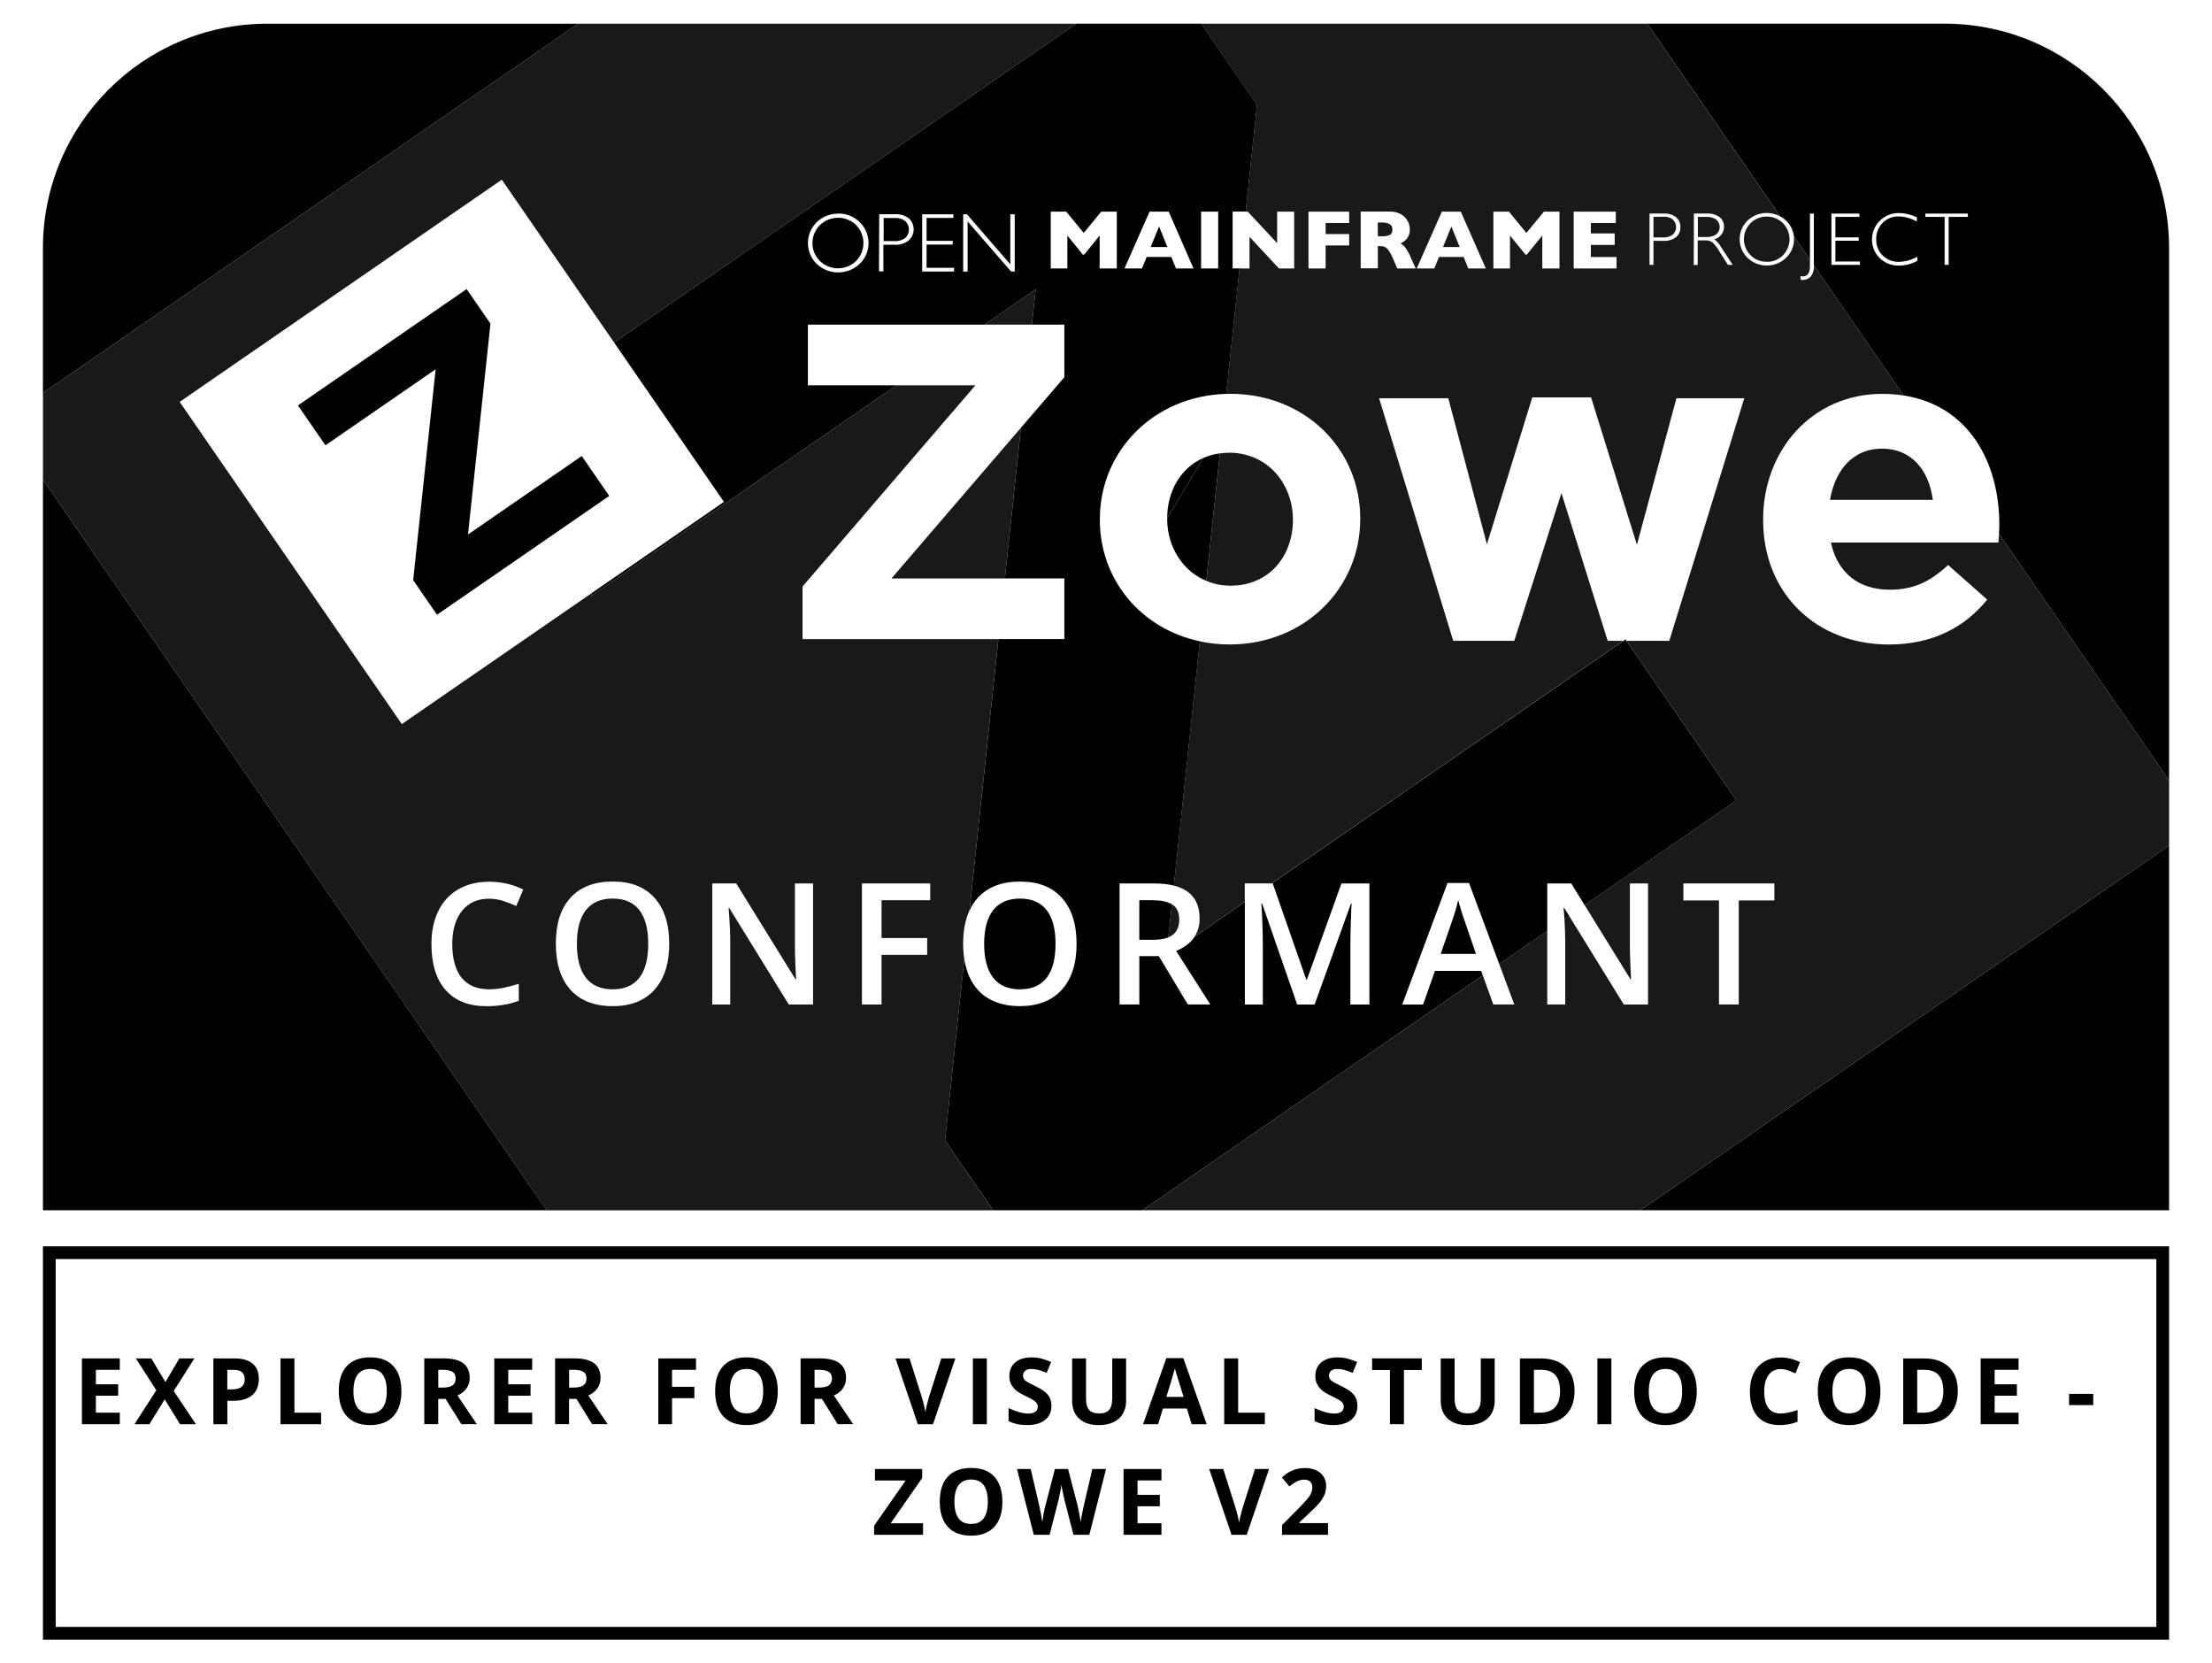 <?xml version="1.0" encoding="UTF-8"?><svg id="Layer_2" xmlns="http://www.w3.org/2000/svg" viewBox="0 0 624.23 469.28"><defs><style>.cls-1{opacity:.9;}</style></defs><g><path d="M33.81,401.8h-10.69v-18.56h10.69v3.22h-6.75v4.08h6.29v3.22h-6.29v4.79h6.75v3.25Z"/><path d="M55.29,401.8h-4.49l-4.32-7.02-4.32,7.02h-4.21l6.16-9.57-5.76-8.99h4.34l4,6.68,3.92-6.68h4.24l-5.83,9.2,6.27,9.36Z"/><path d="M73.04,389.03c0,2-.62,3.53-1.87,4.58-1.25,1.06-3.02,1.59-5.32,1.59h-1.69v6.6h-3.94v-18.56h5.93c2.25,0,3.96,.48,5.13,1.45,1.17,.97,1.76,2.42,1.76,4.34Zm-8.89,2.95h1.29c1.21,0,2.12-.24,2.72-.72,.6-.48,.9-1.17,.9-2.09s-.25-1.6-.76-2.04-1.29-.66-2.37-.66h-1.79v5.51Z"/><path d="M79.15,401.8v-18.56h3.94v15.31h7.53v3.25h-11.46Z"/><path d="M113.28,392.49c0,3.07-.76,5.43-2.29,7.08s-3.71,2.48-6.55,2.48-5.03-.83-6.55-2.48-2.29-4.02-2.29-7.11,.76-5.45,2.29-7.08c1.53-1.63,3.72-2.44,6.57-2.44s5.03,.82,6.54,2.46c1.51,1.64,2.27,4,2.27,7.08Zm-13.55,0c0,2.07,.39,3.63,1.18,4.68s1.96,1.57,3.53,1.57c3.14,0,4.71-2.09,4.71-6.26s-1.56-6.27-4.68-6.27c-1.57,0-2.75,.53-3.54,1.58-.79,1.05-1.19,2.62-1.19,4.69Z"/><path d="M123.67,394.67v7.12h-3.94v-18.56h5.41c2.52,0,4.39,.46,5.6,1.38,1.21,.92,1.81,2.31,1.81,4.18,0,1.09-.3,2.06-.9,2.91-.6,.85-1.45,1.52-2.55,2,2.79,4.17,4.61,6.87,5.46,8.09h-4.37l-4.43-7.12h-2.1Zm0-3.2h1.27c1.24,0,2.16-.21,2.76-.62,.59-.42,.89-1.07,.89-1.96s-.3-1.51-.91-1.88-1.54-.56-2.81-.56h-1.19v5.01Z"/><path d="M150.18,401.8h-10.69v-18.56h10.69v3.22h-6.75v4.08h6.29v3.22h-6.29v4.79h6.75v3.25Z"/><path d="M160.59,394.67v7.12h-3.94v-18.56h5.41c2.52,0,4.39,.46,5.6,1.38,1.21,.92,1.81,2.31,1.81,4.18,0,1.09-.3,2.06-.9,2.91-.6,.85-1.45,1.52-2.55,2,2.79,4.17,4.61,6.87,5.46,8.09h-4.37l-4.43-7.12h-2.1Zm0-3.2h1.27c1.24,0,2.16-.21,2.76-.62,.59-.42,.89-1.07,.89-1.96s-.3-1.51-.91-1.88-1.54-.56-2.81-.56h-1.19v5.01Z"/><path d="M189.65,401.8h-3.87v-18.56h10.64v3.22h-6.77v4.79h6.3v3.21h-6.3v7.34Z"/><path d="M219.49,392.49c0,3.07-.76,5.43-2.29,7.08s-3.71,2.48-6.55,2.48-5.03-.83-6.55-2.48-2.29-4.02-2.29-7.11,.76-5.45,2.29-7.08c1.53-1.63,3.72-2.44,6.57-2.44s5.04,.82,6.54,2.46c1.51,1.64,2.27,4,2.27,7.08Zm-13.54,0c0,2.07,.39,3.63,1.18,4.68s1.96,1.57,3.53,1.57c3.14,0,4.71-2.09,4.71-6.26s-1.56-6.27-4.69-6.27c-1.56,0-2.75,.53-3.54,1.58-.8,1.05-1.19,2.62-1.19,4.69Z"/><path d="M229.87,394.67v7.12h-3.94v-18.56h5.41c2.52,0,4.39,.46,5.6,1.38,1.21,.92,1.82,2.31,1.82,4.18,0,1.09-.3,2.06-.9,2.91-.6,.85-1.45,1.52-2.55,2,2.79,4.17,4.61,6.87,5.46,8.09h-4.37l-4.43-7.12h-2.09Zm0-3.2h1.27c1.24,0,2.16-.21,2.75-.62,.59-.42,.89-1.07,.89-1.96s-.3-1.51-.91-1.88c-.61-.37-1.54-.56-2.81-.56h-1.19v5.01Z"/><path d="M265.64,383.24h3.97l-6.31,18.56h-4.29l-6.3-18.56h3.97l3.49,11.04c.2,.65,.4,1.41,.6,2.28,.21,.87,.34,1.47,.39,1.81,.09-.78,.41-2.14,.95-4.09l3.52-11.04Z"/><path d="M274.55,401.8v-18.56h3.94v18.56h-3.94Z"/><path d="M296.72,396.64c0,1.68-.6,3-1.81,3.96-1.21,.96-2.88,1.45-5.03,1.45-1.98,0-3.73-.37-5.26-1.12v-3.66c1.25,.56,2.31,.95,3.18,1.18,.87,.23,1.66,.34,2.38,.34,.86,0,1.53-.17,1.99-.5,.46-.33,.69-.82,.69-1.47,0-.36-.1-.69-.3-.97-.2-.28-.5-.56-.9-.82-.39-.26-1.2-.68-2.4-1.26-1.13-.53-1.98-1.04-2.55-1.54-.57-.49-1.02-1.06-1.36-1.71-.34-.65-.51-1.41-.51-2.29,0-1.64,.56-2.93,1.67-3.87,1.11-.94,2.65-1.41,4.62-1.41,.96,0,1.88,.11,2.76,.34,.88,.23,1.79,.55,2.75,.96l-1.27,3.06c-.99-.41-1.81-.69-2.46-.85-.65-.16-1.28-.24-1.91-.24-.74,0-1.32,.17-1.71,.52-.4,.35-.6,.8-.6,1.36,0,.35,.08,.65,.24,.91,.16,.26,.42,.51,.77,.75,.35,.24,1.18,.67,2.49,1.3,1.74,.83,2.92,1.66,3.57,2.49,.64,.83,.96,1.86,.96,3.07Z"/><path d="M317.79,383.24v12.01c0,1.37-.31,2.57-.92,3.61s-1.5,1.82-2.66,2.37c-1.16,.55-2.53,.83-4.11,.83-2.39,0-4.24-.61-5.56-1.83-1.32-1.22-1.98-2.9-1.98-5.02v-11.96h3.92v11.36c0,1.43,.29,2.48,.86,3.15,.57,.67,1.53,1,2.86,1s2.22-.34,2.8-1.01c.58-.67,.87-1.73,.87-3.17v-11.34h3.92Z"/><path d="M336.29,401.8l-1.35-4.42h-6.77l-1.35,4.42h-4.24l6.55-18.64h4.81l6.58,18.64h-4.24Zm-2.29-7.72c-1.24-4-1.94-6.27-2.1-6.79-.16-.52-.27-.94-.34-1.24-.28,1.08-1.08,3.76-2.4,8.04h4.84Z"/><path d="M345.47,401.8v-18.56h3.94v15.31h7.53v3.25h-11.46Z"/><path d="M383.07,396.64c0,1.68-.6,3-1.81,3.96-1.21,.96-2.88,1.45-5.03,1.45-1.98,0-3.73-.37-5.26-1.12v-3.66c1.25,.56,2.31,.95,3.18,1.18,.87,.23,1.66,.34,2.38,.34,.86,0,1.53-.17,1.99-.5,.46-.33,.69-.82,.69-1.47,0-.36-.1-.69-.3-.97-.2-.28-.5-.56-.9-.82-.39-.26-1.2-.68-2.4-1.26-1.13-.53-1.98-1.04-2.55-1.54-.57-.49-1.02-1.06-1.36-1.71-.34-.65-.51-1.41-.51-2.29,0-1.64,.56-2.93,1.67-3.87,1.11-.94,2.65-1.41,4.62-1.41,.96,0,1.88,.11,2.76,.34,.88,.23,1.79,.55,2.75,.96l-1.27,3.06c-.99-.41-1.81-.69-2.46-.85-.65-.16-1.28-.24-1.91-.24-.74,0-1.32,.17-1.71,.52-.4,.35-.6,.8-.6,1.36,0,.35,.08,.65,.24,.91,.16,.26,.42,.51,.77,.75,.35,.24,1.18,.67,2.49,1.3,1.74,.83,2.92,1.66,3.57,2.49,.64,.83,.96,1.86,.96,3.07Z"/><path d="M396.19,401.8h-3.94v-15.29h-5.04v-3.28h14.02v3.28h-5.04v15.29Z"/><path d="M421.8,383.24v12.01c0,1.37-.31,2.57-.92,3.61-.62,1.03-1.5,1.82-2.66,2.37-1.16,.55-2.53,.83-4.11,.83-2.39,0-4.24-.61-5.56-1.83-1.32-1.22-1.98-2.9-1.98-5.02v-11.96h3.92v11.36c0,1.43,.29,2.48,.86,3.15,.58,.67,1.53,1,2.86,1s2.22-.34,2.8-1.01c.58-.67,.87-1.73,.87-3.17v-11.34h3.92Z"/><path d="M444.34,392.34c0,3.06-.87,5.4-2.61,7.02-1.74,1.62-4.25,2.44-7.54,2.44h-5.26v-18.56h5.83c3.03,0,5.38,.8,7.06,2.4s2.51,3.83,2.51,6.7Zm-4.09,.1c0-3.99-1.76-5.98-5.28-5.98h-2.09v12.09h1.69c3.79,0,5.69-2.04,5.69-6.11Z"/><path d="M450.79,401.8v-18.56h3.94v18.56h-3.94Z"/><path d="M478.84,392.49c0,3.07-.76,5.43-2.29,7.08s-3.71,2.48-6.55,2.48-5.03-.83-6.55-2.48-2.29-4.02-2.29-7.11,.76-5.45,2.29-7.08c1.53-1.63,3.72-2.44,6.57-2.44s5.03,.82,6.54,2.46c1.51,1.64,2.27,4,2.27,7.08Zm-13.55,0c0,2.07,.39,3.63,1.18,4.68s1.96,1.57,3.53,1.57c3.14,0,4.71-2.09,4.71-6.26s-1.56-6.27-4.68-6.27c-1.57,0-2.75,.53-3.54,1.58-.79,1.05-1.19,2.62-1.19,4.69Z"/><path d="M502.53,386.25c-1.48,0-2.63,.56-3.44,1.67-.81,1.11-1.22,2.66-1.22,4.65,0,4.14,1.55,6.21,4.66,6.21,1.3,0,2.88-.33,4.74-.98v3.3c-1.52,.63-3.22,.95-5.1,.95-2.7,0-4.77-.82-6.2-2.46-1.43-1.64-2.15-3.99-2.15-7.05,0-1.93,.35-3.62,1.05-5.07,.7-1.45,1.71-2.56,3.03-3.34,1.32-.77,2.86-1.16,4.63-1.16s3.62,.44,5.43,1.31l-1.27,3.2c-.69-.33-1.39-.62-2.09-.86-.7-.25-1.39-.37-2.07-.37Z"/><path d="M530.66,392.49c0,3.07-.76,5.43-2.29,7.08s-3.71,2.48-6.55,2.48-5.03-.83-6.55-2.48-2.29-4.02-2.29-7.11,.76-5.45,2.29-7.08c1.53-1.63,3.72-2.44,6.57-2.44s5.03,.82,6.54,2.46c1.51,1.64,2.27,4,2.27,7.08Zm-13.55,0c0,2.07,.39,3.63,1.18,4.68s1.96,1.57,3.53,1.57c3.14,0,4.71-2.09,4.71-6.26s-1.56-6.27-4.68-6.27c-1.57,0-2.75,.53-3.54,1.58-.79,1.05-1.19,2.62-1.19,4.69Z"/><path d="M552.5,392.34c0,3.06-.87,5.4-2.61,7.02-1.74,1.62-4.25,2.44-7.54,2.44h-5.26v-18.56h5.83c3.03,0,5.38,.8,7.06,2.4s2.51,3.83,2.51,6.7Zm-4.09,.1c0-3.99-1.76-5.98-5.28-5.98h-2.09v12.09h1.69c3.79,0,5.69-2.04,5.69-6.11Z"/><path d="M569.64,401.8h-10.69v-18.56h10.69v3.22h-6.75v4.08h6.28v3.22h-6.28v4.79h6.75v3.25Z"/><path d="M583.9,396.41v-3.17h6.82v3.17h-6.82Z"/><path d="M260.48,433h-13.81v-2.55l8.9-12.76h-8.66v-3.25h13.33v2.54l-8.89,12.77h9.13v3.25Z"/><path d="M282.88,423.69c0,3.07-.76,5.43-2.29,7.08s-3.71,2.48-6.55,2.48-5.03-.83-6.55-2.48-2.29-4.02-2.29-7.11,.76-5.45,2.29-7.08c1.53-1.63,3.72-2.44,6.57-2.44s5.04,.82,6.54,2.46c1.51,1.64,2.27,4,2.27,7.08Zm-13.54,0c0,2.07,.39,3.63,1.18,4.68s1.96,1.57,3.53,1.57c3.14,0,4.71-2.09,4.71-6.26s-1.56-6.27-4.69-6.27c-1.56,0-2.75,.53-3.54,1.58-.8,1.05-1.19,2.62-1.19,4.69Z"/><path d="M307.41,433h-4.48l-2.51-9.75c-.09-.35-.25-1.06-.48-2.15-.22-1.09-.35-1.82-.39-2.19-.05,.46-.18,1.19-.38,2.2-.2,1.01-.36,1.73-.47,2.16l-2.5,9.72h-4.47l-4.74-18.56h3.87l2.37,10.13c.42,1.87,.71,3.49,.9,4.86,.05-.48,.17-1.23,.35-2.24,.18-1.01,.35-1.8,.52-2.35l2.7-10.4h3.72l2.7,10.4c.12,.47,.27,1.18,.45,2.13s.31,1.78,.41,2.46c.08-.66,.22-1.48,.41-2.47,.19-.99,.36-1.78,.51-2.39l2.36-10.13h3.87l-4.72,18.56Z"/><path d="M327.76,433h-10.69v-18.56h10.69v3.22h-6.75v4.08h6.29v3.22h-6.29v4.79h6.75v3.25Z"/><path d="M354.17,414.44h3.97l-6.31,18.56h-4.29l-6.3-18.56h3.97l3.49,11.04c.2,.65,.4,1.41,.6,2.28,.21,.87,.34,1.47,.39,1.81,.09-.78,.41-2.14,.95-4.09l3.52-11.04Z"/><path d="M374.76,433h-12.97v-2.73l4.66-4.71c1.38-1.41,2.28-2.39,2.71-2.94,.42-.54,.73-1.05,.91-1.52,.19-.47,.28-.95,.28-1.45,0-.75-.21-1.3-.62-1.66-.41-.36-.96-.55-1.64-.55-.72,0-1.42,.17-2.1,.5-.68,.33-1.38,.8-2.12,1.41l-2.13-2.53c.91-.78,1.67-1.33,2.27-1.65,.6-.32,1.26-.57,1.97-.74,.71-.17,1.51-.26,2.39-.26,1.16,0,2.18,.21,3.07,.63s1.58,1.02,2.07,1.78c.49,.76,.74,1.63,.74,2.62,0,.85-.15,1.66-.45,2.41-.3,.75-.77,1.52-1.4,2.3-.63,.79-1.74,1.91-3.33,3.36l-2.39,2.25v.18h8.09v3.3Z"/></g><path d="M12.12,462.59H612.12v-110.97H12.12v110.97Zm3.6-107.37H608.52v103.77H15.72v-103.77Z"/><g><g><path d="M229.52,66.84c.03-.11,.05-.22,.08-.32-.03,.11-.05,.21-.08,.32Z"/><path d="M229.99,65.5c.04-.09,.08-.18,.13-.27-.05,.09-.08,.18-.13,.27Z"/><path d="M229.72,66.17c.04-.1,.07-.21,.11-.31-.04,.1-.07,.21-.11,.31Z"/><path d="M229.7,70.91c-.04-.11-.08-.21-.11-.32,.03,.11,.07,.21,.11,.32Z"/><path d="M418,273.92h-13.06l-3.34,9.48h-5.89l12.78-34.29h6.07l8.53,22.88,13.55-9.34v-13.4h6.77l3.78,6.12,42.85-29.55-31.04-45.01h-.9l-99.24,68.44h.31l9.48,27.17h.14l9.76-27.17h7.9v34.15h-5.37v-16.89c0-1.7,.04-3.91,.13-6.63,.08-2.73,.16-4.38,.22-4.95h-.19l-10.25,28.47h-4.93l-9.9-28.52h-.19c.26,4.24,.4,8.21,.4,11.91v16.61h-5.07v-28.94l-14.14,9.75c-1.1,1.72-2.83,3.08-5.25,4.07l9.65,15.11h-6.35l-8.18-13.64h-5.51v13.64h-5.58v-34.15h9.65c2.17,0,4.07,.2,5.68,.6l7.34-68.91c-16.66-3.53-28.23-17.41-28.23-34.23v-.25c0-19.14,15.12-34.74,35.67-35.33l3.77-35.4h-1.97v-16.03h3.68l3.21-30.09-15.81-22.93h-35.18L173.3,96.64l31,44.95-37.21,25.66-.35,.95,86.27-59.5h-25.02v-17.11h49.83l14.45-9.96-1.06,9.96h9.15v14.83l-12.25,14.25-4.53,42.52h16.78v17.11h-18.6l-8.16,76.57c.63-1.36,1.42-2.58,2.38-3.63,2.78-3.02,6.75-4.53,11.9-4.53s9,1.53,11.77,4.6c2.77,3.07,4.16,7.39,4.16,12.96s-1.39,9.88-4.17,12.96c-2.78,3.08-6.72,4.62-11.81,4.62s-9.11-1.53-11.88-4.59c-2-2.22-3.27-5.12-3.82-8.68l-5.45,51.16,13.58,19.7h42.11l96.08-66.26-.46-1.27ZM242.83,74.21s-.03,.02-.04,.04l-.2,.2c-3.4,3.21-8.71,3.21-12.12,0-3.24-3.16-3.31-8.35-.16-11.59l.16-.16c1.61-1.59,3.79-2.45,6.05-2.41v-.04c2.27-.06,4.46,.81,6.07,2.41,3.26,3.13,3.37,8.3,.24,11.56Zm13.57-6.33c-1.16,.86-2.58,1.27-4.02,1.17h-3.09v7.52h-1.24l.07-16.13h4.45c1.4-.09,2.78,.32,3.91,1.15,.11,.1,.22,.21,.32,.33,1.53,1.76,1.35,4.43-.41,5.96Zm12.84,8.73h-9v-16.16h8.81v1.04h-7.57v6.46h7.37v1.05h-7.37v6.56h7.76v1.04Zm17.12,0h-1.03l-12.27-14.14v14.14h-1.25v-16.16h1.06l12.24,14.12v-14.12h1.25v16.16Zm52.59-16.9h4.82v16.03h-4.82v-16.03Zm-14.55,0h5.41l7,16.03h-4.94l-1.32-3.25h-6.96l-1.33,3.25h-4.94l7.09-16.03Zm-18.43,12.12h-.39l-4.37-5.38v9.29h-4.69v-16.03h4.38l4.93,6.01,4.94-6.01h4.39v16.03h-4.84v-9.29l-4.35,5.38Z"/><path d="M229.5,70.22c-.02-.1-.05-.2-.07-.3,.02,.1,.05,.2,.07,.3Z"/><path d="M229.31,68.88c0-.11-.01-.22-.01-.33,0,.11,.01,.22,.01,.33Z"/><path d="M229.39,67.5c.02-.1,.03-.21,.05-.31-.02,.1-.03,.21-.05,.31Z"/><path d="M255.21,67.31c.09-.05,.18-.09,.26-.15,.66-.61,1.01-1.44,1.04-2.27-.03,.84-.38,1.66-1.04,2.27-.08,.06-.17,.1-.26,.15Z"/><path d="M255.48,62.38c.06,.04,.12,.1,.16,.16,.61,.66,.9,1.51,.87,2.35,.03-.84-.25-1.68-.87-2.35-.04-.06-.1-.12-.16-.16Z"/><polygon points="327.09 63.9 327.09 63.9 329.44 69.7 327.09 63.9"/><path d="M231.4,63.5c-.08,.08-.15,.17-.23,.26,.08-.09,.15-.18,.24-.26h0Z"/><path d="M230.71,64.31c.07-.09,.13-.18,.2-.27-.07,.09-.13,.18-.2,.27Z"/><path d="M230.32,64.89c.05-.09,.1-.18,.16-.27-.06,.09-.11,.18-.16,.27Z"/><path d="M231.41,73.64l-.02-.02,.02,.02c2.85,2.74,7.36,2.74,10.22,0,.52-.53,.94-1.12,1.26-1.74-.32,.62-.74,1.21-1.26,1.74-2.85,2.74-7.36,2.74-10.22,0Z"/><path d="M229.31,68.2c0-.11,0-.22,.02-.33-.01,.11-.01,.22-.02,.33Z"/><path d="M441.26,256.19l.12,1.52c.04,.54,.07,1.07,.11,1.6l1.32-.91-1.36-2.2h-.19Z"/><path d="M412.35,256.87c-.41-1.34-.7-2.32-.85-2.94-.42,1.92-1.04,4.01-1.85,6.28l-3.08,8.9h9.95l-3.2-9.3c-.23-.62-.56-1.6-.97-2.94Z"/><path d="M325.2,253.97h-3.69v11.17h3.88c1.77,0,3.21-.23,4.32-.68l1-9.34c-1.26-.76-3.09-1.14-5.5-1.14Z"/><path d="M75.46,6.69c-34.98,0-63.35,28.36-63.35,63.35v40.84L163.19,6.69H75.46Z"/><polygon points="12.12 323.01 12.12 341.45 154.29 341.45 12.12 135.3 12.12 323.01"/><path d="M229.96,71.56c-.05-.11-.1-.21-.15-.32,.04,.11,.1,.21,.15,.32Z"/><path d="M344.25,127.92c-1.68,.23-3.24,.65-4.66,1.28,1.42-.62,2.99-1.04,4.66-1.28h0Z"/><path d="M504.03,62.23h0c1.28,1.22,2.01,2.79,2.2,4.41l4.54,6.58v-12.96h1.11v14.5s0,.05,0,.08l25.33,36.73c18.47,2.88,27,18.97,27,36.42,0,.81-.04,1.68-.09,2.59l48,69.6V70.03c0-34.98-28.36-63.35-63.35-63.35h-83.89l37.48,54.35c.59,.32,1.15,.71,1.66,1.19Zm39.31-1.97h11.99v.93h-5.42v13.54h-1.13v-13.54h-5.44v-.93Zm-12.89,2.08h0s.07-.07,.1-.11c1.43-1.39,3.36-2.16,5.35-2.13,1.74,.03,3.46,.44,5.03,1.19h0l.06,.03s-.04-.02-.06-.03v1.21c-1.58-.9-3.35-1.4-5.16-1.45-1.69-.04-3.31,.63-4.49,1.84-1.21,1.21-1.87,2.87-1.81,4.58-.07,1.72,.59,3.39,1.81,4.61,1.24,1.2,2.92,1.85,4.65,1.79,1.81-.05,3.58-.55,5.14-1.45v1.16c-1.57,.87-3.32,1.33-5.12,1.35-2.05,.07-4.03-.7-5.51-2.12-2.89-2.89-2.89-7.58,0-10.47Zm-13.62-2.08h7.89v.93h-6.77v5.78h6.59v.94h-6.59v5.87h6.92v.94h-8.04v-14.46Z"/><path d="M231.14,73.35c-.08-.09-.17-.18-.25-.28,.08,.1,.17,.19,.25,.28Z"/><path d="M230.68,72.78c-.07-.1-.15-.19-.21-.29,.07,.1,.14,.19,.21,.29Z"/><path d="M230.28,72.16c-.05-.09-.12-.19-.17-.28,.05,.1,.11,.19,.17,.28Z"/><path d="M243.4,70.6c-.13,.44-.3,.88-.52,1.29,.22-.42,.39-.85,.52-1.29Z"/><path d="M287.83,279.11c3.32,0,5.82-1.08,7.51-3.22,1.69-2.15,2.53-5.35,2.53-9.6s-.84-7.37-2.51-9.53c-1.67-2.16-4.17-3.25-7.49-3.25s-5.88,1.08-7.58,3.25c-1.71,2.17-2.56,5.34-2.56,9.53s.85,7.39,2.55,9.57c1.7,2.17,4.21,3.26,7.54,3.26Z"/><path d="M243.69,68.57c0,.46-.04,.92-.13,1.37,.09-.45,.13-.91,.13-1.37Z"/><path d="M229.37,69.56c-.01-.11-.03-.21-.04-.32,.01,.11,.03,.21,.04,.32Z"/><polygon points="462.91 341.45 612.12 341.45 612.12 238.55 462.91 341.45"/><polygon class="cls-1" points="292.27 81.63 277.82 91.59 291.21 91.59 292.27 81.63"/><polygon points="84.08 114.38 91.84 125.63 122.94 104.18 116.6 163.67 123.32 173.43 171.93 139.91 164.17 128.65 132.07 150.79 138.41 91.3 131.68 81.55 84.08 114.38"/><path d="M329.38,146.21v.25c0,4.49,1.46,8.71,4.02,12.02,1.82,2.35,4.2,4.22,7.02,5.39l3.83-35.96c-1.68,.23-3.24,.65-4.66,1.28"/><path d="M255.48,62.38c-.41-.32-.88-.55-1.37-.7s-1.01-.21-1.53-.18h-3.21v6.52h3.02c.27,.02,.55,.01,.81-.02s.53-.08,.79-.15c.42-.12,.83-.31,1.21-.54,.09-.05,.18-.09,.26-.15,.66-.61,1.01-1.44,1.04-2.27,.03-.84-.25-1.68-.87-2.35-.04-.06-.1-.12-.16-.16Z"/><polygon points="329.44 69.7 327.09 63.9 324.72 69.7 329.44 69.7"/><path d="M241.62,63.49c-2.85-2.74-7.36-2.74-10.22,0h0c-.08,.08-.16,.17-.24,.26-.09,.09-.18,.19-.26,.28-.07,.09-.13,.18-.2,.27-.08,.1-.16,.21-.23,.31-.06,.09-.11,.18-.16,.27-.07,.11-.14,.22-.2,.34-.05,.09-.08,.18-.13,.27-.06,.12-.12,.24-.17,.36-.04,.1-.07,.21-.11,.31-.04,.12-.09,.23-.12,.35-.03,.11-.05,.21-.08,.32-.03,.12-.06,.23-.09,.35-.02,.1-.03,.21-.05,.31-.02,.12-.04,.24-.05,.37-.01,.11-.01,.22-.02,.33,0,.12-.02,.23-.02,.35,0,.11,.01,.22,.01,.33,0,.12,0,.24,.02,.36,.01,.11,.03,.21,.04,.32,.02,.12,.03,.24,.05,.36,.02,.1,.05,.2,.07,.3,.03,.12,.05,.25,.09,.37,.03,.11,.07,.21,.11,.32,.04,.11,.07,.23,.12,.34,.04,.11,.1,.21,.15,.32,.05,.11,.09,.21,.15,.32,.05,.1,.11,.19,.17,.28,.06,.11,.12,.22,.19,.33,.07,.1,.14,.19,.21,.29,.07,.1,.14,.19,.21,.29,.08,.1,.17,.19,.25,.28,.08,.09,.16,.18,.24,.27l.02,.02c2.85,2.74,7.36,2.74,10.22,0,.52-.53,.94-1.12,1.26-1.74,.22-.42,.39-.85,.52-1.29,.06-.22,.12-.45,.16-.67,.09-.45,.13-.91,.13-1.37,0-.23-.01-.46-.03-.69-.06-.68-.23-1.36-.49-2.01-.17-.43-.39-.85-.65-1.25-.26-.4-.56-.78-.91-1.13Z"/><g class="cls-1"><path d="M332.79,259.39c0-1.93-.63-3.32-1.89-4.16-.06-.04-.14-.08-.2-.12l-1,9.34c.52-.21,.97-.46,1.34-.77,1.17-.97,1.75-2.4,1.75-4.3Z"/><path d="M612.12,220.18l-48-69.6c-.05,.81-.11,1.64-.16,2.48h-47.27c1.9,8.74,7.98,13.31,16.6,13.31,6.46,0,11.15-2.03,16.47-6.97l11.03,9.76c-6.34,7.86-15.46,12.67-27.75,12.67-20.4,0-35.48-14.32-35.48-35.1v-.25c0-19.39,13.81-35.36,33.58-35.36,2.14,0,4.16,.16,6.08,.46l-25.33-36.73c.1,1.14-.22,2.27-.9,3.19-.55,.59-1.33,.92-2.13,.92-.22,0-.44,0-.67,0l-.1-1.05c.21,.05,.43,.07,.65,.07,1.36,0,2.03-.96,2.03-2.9v-1.86l-4.54-6.58c.24,2.06-.4,4.22-1.95,5.84-.03,.03-.06,.06-.08,.09l-.18,.18c-3.05,2.88-7.81,2.88-10.86,0-2.9-2.82-2.97-7.46-.15-10.37h0l.14-.15c2.54-2.39,6.26-2.79,9.2-1.19L464.88,6.69h-125.97l15.81,22.93-3.21,30.09h.61l8.29,8.88v-8.88h4.81v16.03h-4.29l-8.32-8.93v8.93h-2.81l-3.77,35.4c.4-.01,.8-.03,1.21-.03,21.04,0,36.62,15.59,36.62,35.1v.25c0,19.52-15.71,35.36-36.88,35.36-2.91,0-5.72-.31-8.39-.88l-7.34,68.91c1.66,.41,3.03,1.04,4.1,1.87,2.12,1.65,3.18,4.14,3.18,7.47,0,1.93-.48,3.59-1.39,5.01l14.14-9.75v-5.22h7.56l99.24-68.44h-4.39l-13.05-41.69-13.31,41.69h-17.23l-20.91-68.43h19.52l10.9,41.19,12.8-41.44h16.6l12.93,41.57,11.15-41.31h19.14l-21.16,68.43h-12.07l31.04,45.01-42.85,29.55,12.96,20.96h.14c-.03-.36-.09-1.66-.19-3.91s-.14-4.01-.14-5.27v-17.89h5.12v34.15h-6.84l-15.43-25.01-1.32,.91c.14,2.28,.22,4.4,.22,6.34v17.75h-5.07v-20.75l-13.55,9.34,4.25,11.41h-5.93l-2.95-8.21-96.08,66.26h140.54l149.21-102.9v-18.37ZM380.74,62.93h-6.65v3.1h6.65v3.22h-6.65v6.49h-4.83v-16.03h11.48v3.22Zm13.58,12.81l-1.26-2.9c-.34-.8-.75-1.57-1.25-2.28-.27-.4-.65-.72-1.08-.93-.44-.15-.9-.22-1.36-.2h-.54v6.26h-4.84v-15.99h8.22c1.14-.05,2.27,.23,3.26,.81,.79,.47,1.42,1.14,1.84,1.96,.35,.68,.54,1.44,.55,2.2,.03,.71-.13,1.42-.46,2.06-.24,.47-.58,.88-.99,1.22-.38,.27-.77,.51-1.17,.73,.49,.27,.92,.64,1.28,1.07,.56,.77,1.04,1.6,1.42,2.48l1.58,3.51h-5.19Zm20.03,0l-1.3-3.25h-6.96l-1.33,3.25h-4.96l7.09-16.03h5.35l7.06,16.03h-4.94Zm25.71,0h-4.82v-9.29l-4.37,5.38h-.37l-4.38-5.38v9.29h-4.69v-16.03h4.4l4.91,6.01,4.96-6.01h4.38v16.03Zm16.13,0h-12.09v-16.03h11.88v3.22h-7.04v2.93h6.73v3.23h-6.73v3.42h7.25v3.23Zm16.78-8.83c-1.04,.77-2.32,1.14-3.61,1.04h-2.75v6.77h-1.11v-14.47h3.99c1.25-.09,2.49,.28,3.49,1.03,.83,.69,1.28,1.73,1.22,2.8,.05,1.08-.4,2.12-1.22,2.83Zm14.66,7.81l-2.52-3.94c-.51-.93-1.17-1.77-1.96-2.48-.62-.36-1.34-.54-2.06-.49h-2v6.94h-1.11l.04-14.5h3.7c1.27-.09,2.53,.27,3.57,1.02,.82,.66,1.27,1.67,1.23,2.72,0,1.67-1.13,3.12-2.75,3.51,.8,.59,1.46,1.35,1.93,2.22l3.27,5h-1.34Zm13.09,179.31h-10.04v29.36h-5.58v-29.36h-10.04v-4.79h25.67v4.79Z"/><path d="M272.13,270.6c-.21-1.36-.33-2.81-.33-4.36,0-3.68,.6-6.79,1.79-9.36l8.16-76.57h-55.28v-14.83l48.79-56.78h-22.25l-86.27,59.5,.35-.95-53.7,37.03L50.7,113.38l90.91-62.69,31.69,45.95L303.73,6.69H163.19L12.12,110.88v24.42l142.17,206.16h125.97l-13.58-19.7,5.45-51.16Zm-141.83,5.28c1.77,2.15,4.33,3.22,7.67,3.22,1.45,0,2.85-.14,4.2-.43,1.36-.29,2.76-.66,4.23-1.11v4.79c-2.68,1.01-5.72,1.52-9.11,1.52-5,0-8.84-1.51-11.52-4.54-2.68-3.03-4.02-7.36-4.02-13,0-3.55,.65-6.66,1.95-9.32,1.3-2.66,3.18-4.7,5.64-6.12s5.35-2.13,8.67-2.13c3.49,0,6.71,.73,9.67,2.2l-2.01,4.65c-1.15-.54-2.37-1.02-3.66-1.44-1.29-.41-2.64-.62-4.05-.62-3.21,0-5.73,1.14-7.57,3.41-1.84,2.27-2.76,5.41-2.76,9.41s.88,7.36,2.65,9.51Zm54.4,3.36c-2.78,3.08-6.72,4.62-11.81,4.62s-9.11-1.53-11.88-4.59c-2.76-3.06-4.15-7.41-4.15-13.05s1.39-9.97,4.17-12.99c2.78-3.02,6.75-4.53,11.9-4.53s9,1.53,11.77,4.6c2.77,3.07,4.16,7.39,4.16,12.96s-1.39,9.88-4.17,12.96Zm44.74,4.16h-6.84l-16.79-27.21h-.19l.12,1.52c.22,2.9,.33,5.54,.33,7.94v17.75h-5.07v-34.15h6.77l16.75,27.07h.14c-.03-.36-.09-1.66-.19-3.91s-.14-4.01-.14-5.27v-17.89h5.12v34.15Zm33.07-29.43h-13.73v10.67h12.87v4.74h-12.87v14.02h-5.54v-34.15h19.27v4.72Z"/><polygon points="283.58 163.2 288.11 120.67 251.57 163.2 283.58 163.2"/><path d="M172.94,253.5c-3.35,0-5.88,1.08-7.58,3.25-1.71,2.17-2.56,5.34-2.56,9.53s.85,7.39,2.55,9.57c1.7,2.17,4.21,3.26,7.54,3.26s5.82-1.08,7.51-3.22c1.69-2.15,2.53-5.35,2.53-9.6s-.84-7.37-2.51-9.53c-1.67-2.16-4.17-3.25-7.49-3.25Z"/><polygon points="407.22 69.7 411.93 69.7 409.58 63.9 407.22 69.7"/></g><polygon points="231.41 63.49 231.4 63.5 231.41 63.49 231.41 63.49"/><polygon points="458.7 180.39 458.09 180.81 459 180.81 458.7 180.39"/><polygon points="154.49 109.9 154.49 109.9 154.48 109.9 154.49 109.9"/></g><path d="M339.59,129.19c-6.5,2.86-10.21,9.51-10.21,17.02"/><path class="cls-1" d="M340.42,163.88c2.06,.86,4.35,1.35,6.83,1.35,11.03,0,17.61-8.49,17.61-18.5v-.25c0-3.41-.86-6.67-2.38-9.49-.43-.8-.91-1.58-1.45-2.3-1.88-2.52-4.41-4.5-7.41-5.7-.75-.3-1.52-.55-2.33-.75-1.36-.33-2.79-.52-4.3-.52-.95,0-1.86,.08-2.74,.21l-3.83,35.96Z"/><path class="cls-1" d="M531.13,126.57c-1.5,0-2.9,.2-4.19,.58-.86,.26-1.68,.59-2.45,1.01s-1.49,.9-2.16,1.46c-1.34,1.12-2.49,2.52-3.42,4.17-1.17,2.06-2,4.49-2.48,7.23h29.02c-1.14-8.62-6.21-14.45-14.32-14.45Z"/><path class="cls-1" d="M392.2,63.23c-.18-.09-.37-.16-.57-.23-.19-.06-.39-.11-.59-.15-.4-.08-.8-.1-1.21-.07h-1.01v3.87h1.03c.62,.04,1.25-.02,1.84-.19,.2-.06,.4-.12,.59-.2,.46-.34,.7-.88,.65-1.45v-.05c.05-.46-.1-.91-.4-1.24-.1-.11-.21-.21-.34-.29Z"/><path class="cls-1" d="M472.98,63.66c-.02-.15-.06-.29-.11-.43-.01-.04-.01-.07-.03-.11-.05-.14-.12-.27-.19-.41-.02-.04-.03-.07-.05-.11-.08-.13-.18-.26-.28-.38-.03-.03-.04-.07-.07-.1h0s-.02-.02-.03-.04l-.14-.16c-.76-.56-1.7-.84-2.64-.78l-2.83,.04v5.8h2.68c.37,.03,.74,0,1.11-.08,.59-.11,1.15-.34,1.65-.69,.1-.09,.17-.18,.25-.28,.05-.05,.1-.1,.14-.16,.08-.11,.15-.24,.21-.36,.02-.04,.06-.08,.08-.13,.06-.13,.1-.27,.14-.41,.01-.04,.03-.08,.04-.12,.03-.13,.04-.26,.06-.4,0-.05,.02-.1,.02-.15,0-.14,0-.28-.02-.42,0-.05,0-.09,0-.14Z"/><path class="cls-1" d="M484.34,66.11c1.15-.97,1.29-2.69,.32-3.84l-.33-.33c-.84-.55-1.83-.81-2.83-.75h-2.36v5.67h2.39c.99,.06,1.98-.2,2.81-.74Z"/><path class="cls-1" d="M494.01,62.96c-.06,.06-.12,.13-.18,.2-.09,.1-.18,.19-.26,.29-.03,.04-.05,.08-.08,.11-.1,.13-.21,.27-.3,.4-.32,.49-.57,1.01-.74,1.55-.02,.05-.04,.1-.05,.15-.03,.09-.04,.18-.07,.27-.03,.11-.06,.22-.08,.33-.01,.07-.02,.15-.03,.22-.02,.13-.04,.26-.06,.39,0,.09,0,.18-.01,.28,0,.11-.02,.23-.02,.34s.01,.22,.02,.32c0,.1,0,.19,.01,.29,.01,.12,.03,.24,.05,.36,.01,.08,.02,.17,.04,.25,.03,.14,.06,.27,.1,.41,.02,.06,.03,.13,.05,.19,.02,.08,.06,.17,.09,.25,.04,.11,.07,.23,.12,.34,0,.01,.01,.03,.02,.04,.15,.37,.34,.73,.57,1.07,.09,.14,.19,.27,.3,.4,.03,.04,.05,.08,.08,.11,.08,.1,.17,.19,.26,.29,.06,.07,.11,.13,.18,.2h0c.3,.3,.63,.57,.98,.81,.18,.12,.36,.22,.54,.32,.56,.29,1.16,.5,1.78,.61,.21,.04,.42,.07,.63,.08,.21,.02,.43,.02,.64,.02h0c.64,.03,1.27-.05,1.88-.23,.4-.12,.79-.27,1.16-.47,.37-.2,.72-.43,1.05-.7,.16-.13,.32-.28,.47-.43,.31-.31,.58-.65,.81-1.01,.12-.18,.22-.36,.32-.55,.29-.56,.49-1.15,.61-1.76,.08-.4,.12-.81,.12-1.22s-.04-.82-.12-1.22c-.23-1.21-.81-2.37-1.74-3.31-2.55-2.47-6.6-2.47-9.14,0Z"/></g></svg>